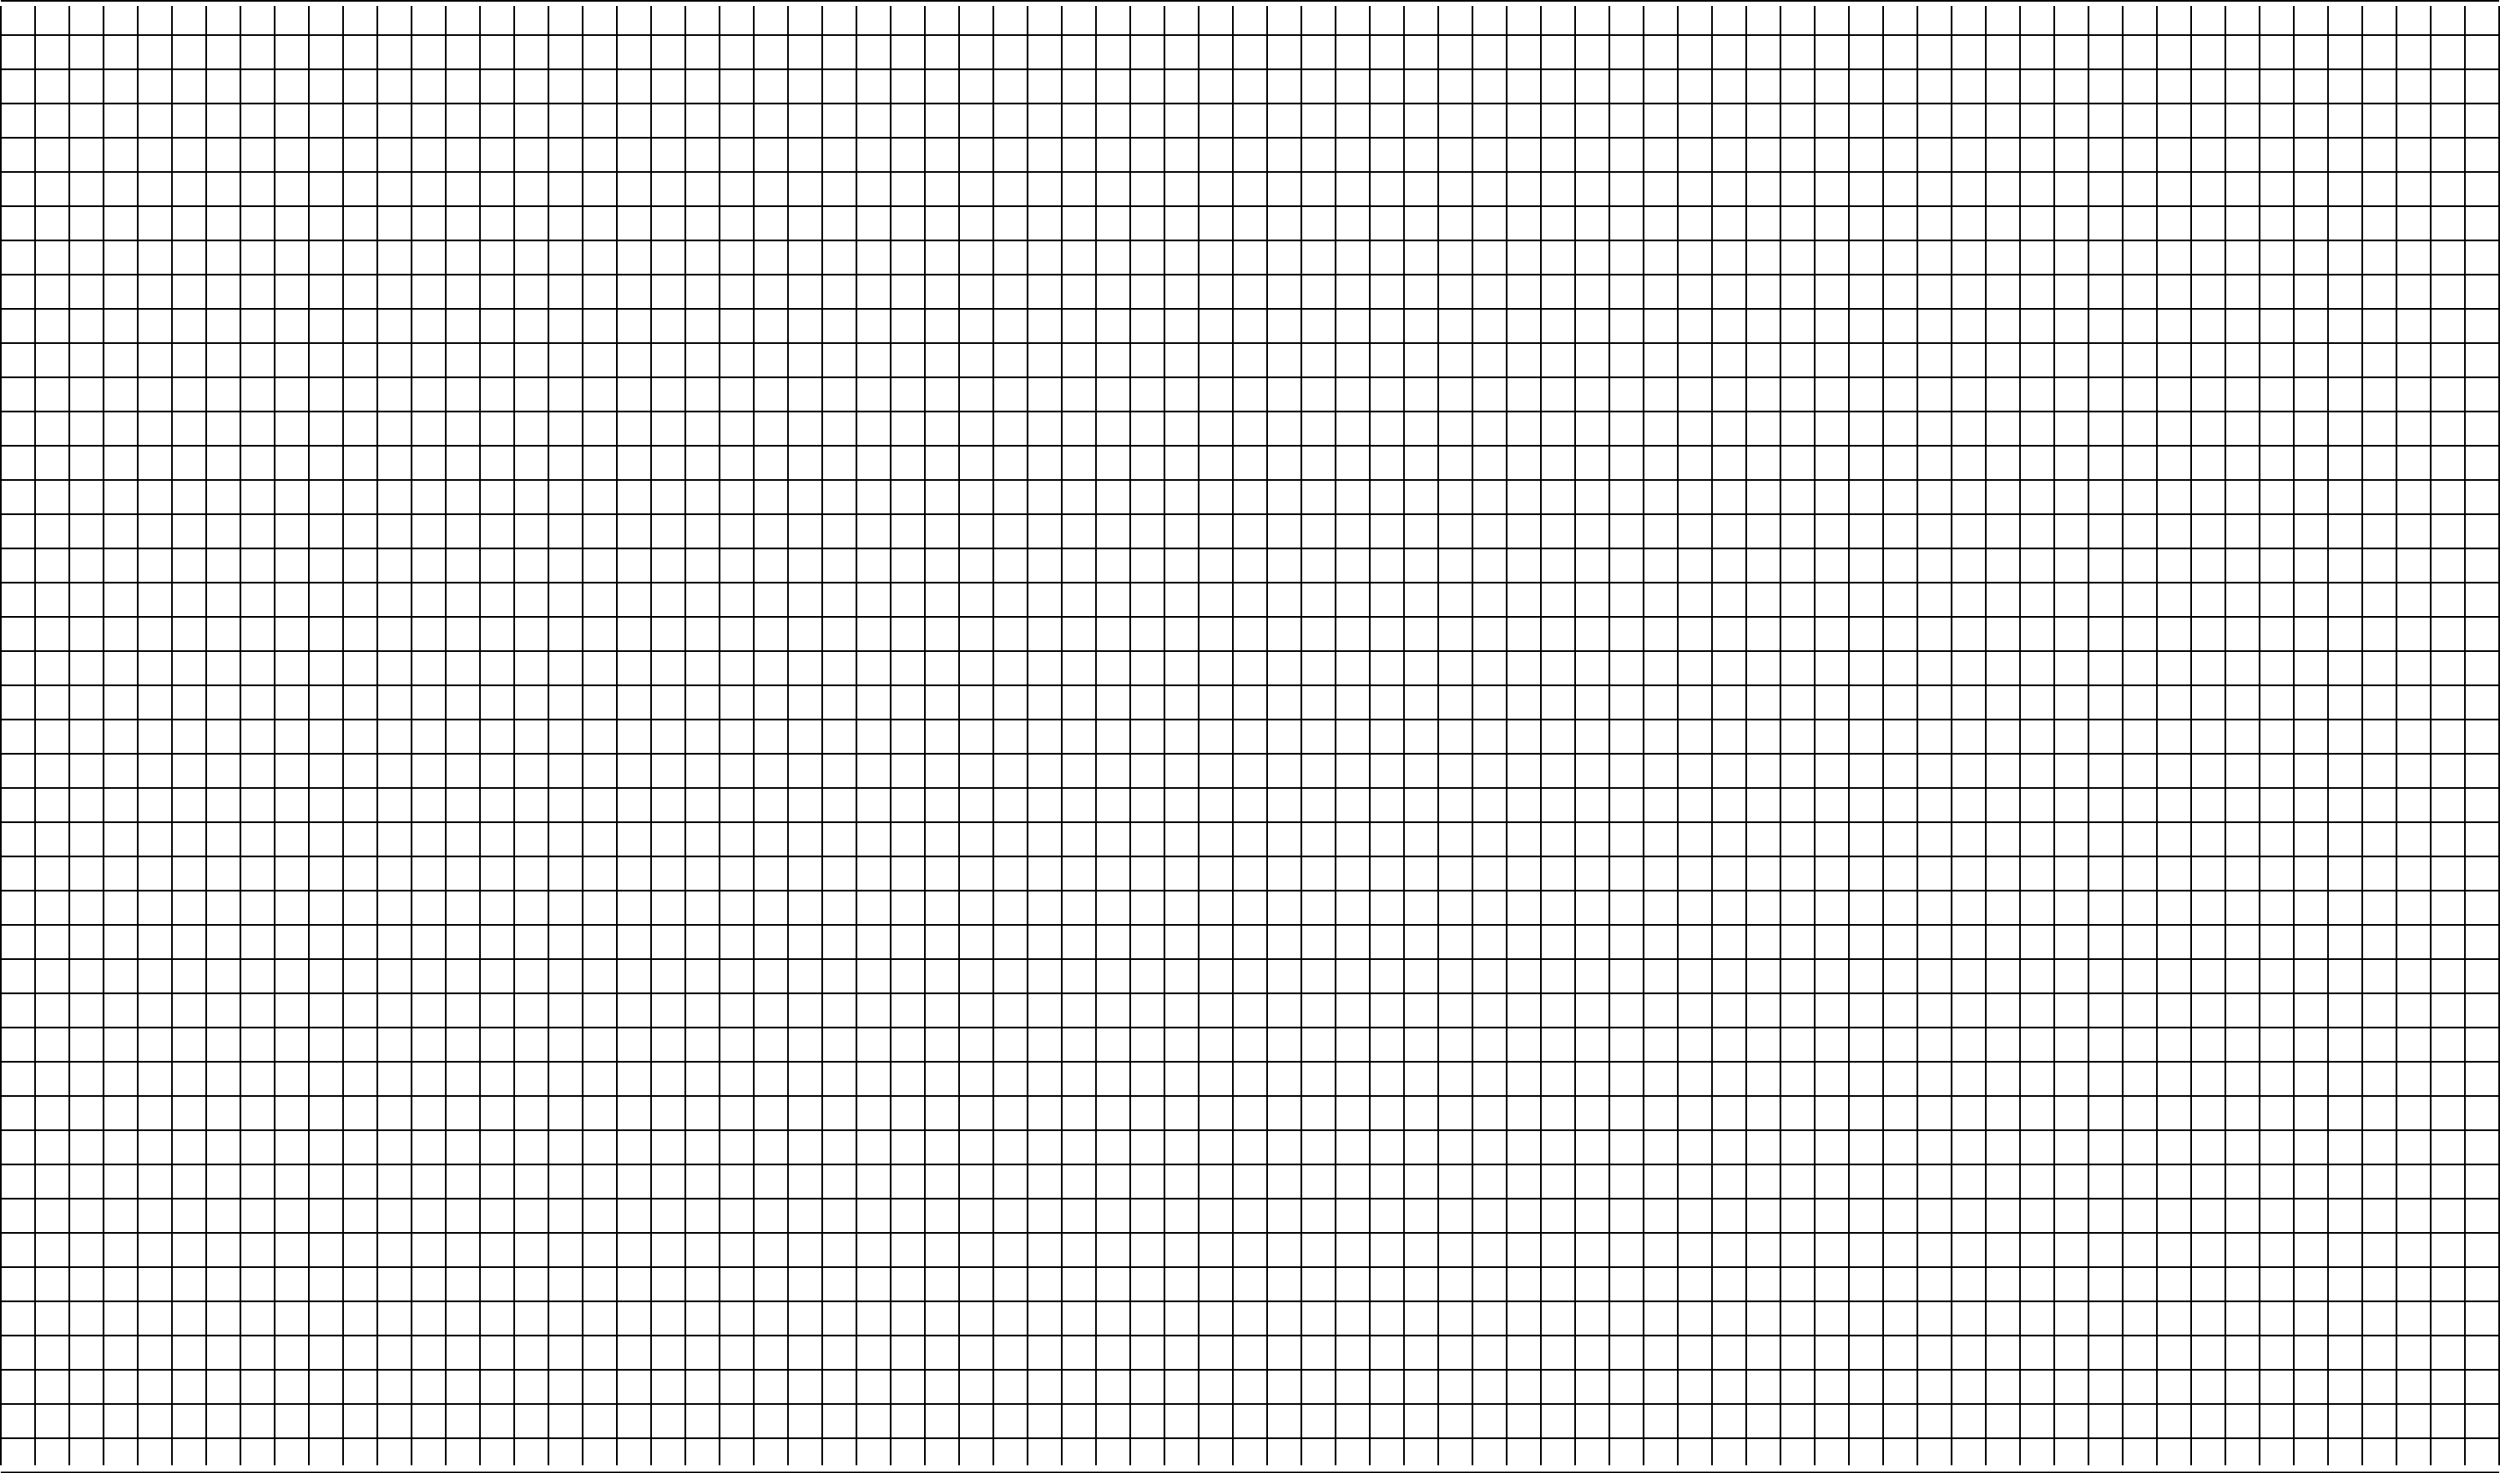 <svg xmlns="http://www.w3.org/2000/svg" viewBox="0 0 1461 861"><defs><style>.cls-1{stroke:#000;stroke-miterlimit:10;}</style></defs><g id="Layer_2" data-name="Layer 2"><line class="cls-1" x1="0.5" y1="856.31" x2="0.5" y2="3.5"/><line class="cls-1" x1="20.5" y1="3.5" x2="20.5" y2="856.31"/><line class="cls-1" x1="40.5" y1="3.5" x2="40.5" y2="856.31"/><line class="cls-1" x1="60.5" y1="3.5" x2="60.5" y2="856.31"/><line class="cls-1" x1="80.5" y1="3.5" x2="80.5" y2="856.31"/><line class="cls-1" x1="100.5" y1="3.5" x2="100.5" y2="856.31"/><line class="cls-1" x1="120.5" y1="3.5" x2="120.5" y2="856.31"/><line class="cls-1" x1="140.5" y1="3.5" x2="140.5" y2="856.31"/><line class="cls-1" x1="160.5" y1="3.5" x2="160.5" y2="856.31"/><line class="cls-1" x1="180.5" y1="3.5" x2="180.5" y2="856.31"/><line class="cls-1" x1="200.5" y1="3.5" x2="200.5" y2="856.31"/><line class="cls-1" x1="220.5" y1="3.5" x2="220.5" y2="856.31"/><line class="cls-1" x1="240.5" y1="3.5" x2="240.5" y2="856.31"/><line class="cls-1" x1="260.5" y1="3.5" x2="260.5" y2="856.31"/><line class="cls-1" x1="280.5" y1="3.5" x2="280.5" y2="856.31"/><line class="cls-1" x1="300.5" y1="3.5" x2="300.5" y2="856.31"/><line class="cls-1" x1="320.5" y1="3.5" x2="320.5" y2="856.31"/><line class="cls-1" x1="340.5" y1="3.5" x2="340.5" y2="856.31"/><line class="cls-1" x1="360.5" y1="3.5" x2="360.5" y2="856.31"/><line class="cls-1" x1="380.5" y1="3.5" x2="380.5" y2="856.31"/><line class="cls-1" x1="400.5" y1="3.5" x2="400.5" y2="856.31"/><line class="cls-1" x1="420.5" y1="3.5" x2="420.5" y2="856.31"/><line class="cls-1" x1="440.5" y1="3.5" x2="440.5" y2="856.31"/><line class="cls-1" x1="460.5" y1="3.5" x2="460.5" y2="856.31"/><line class="cls-1" x1="480.5" y1="3.5" x2="480.5" y2="856.31"/><line class="cls-1" x1="500.5" y1="3.5" x2="500.5" y2="856.31"/><line class="cls-1" x1="520.5" y1="3.5" x2="520.5" y2="856.31"/><line class="cls-1" x1="540.5" y1="3.5" x2="540.5" y2="856.31"/><line class="cls-1" x1="560.5" y1="3.5" x2="560.5" y2="856.31"/><line class="cls-1" x1="580.5" y1="3.5" x2="580.5" y2="856.31"/><line class="cls-1" x1="600.5" y1="3.5" x2="600.5" y2="856.31"/><line class="cls-1" x1="620.5" y1="3.5" x2="620.5" y2="856.31"/><line class="cls-1" x1="640.5" y1="3.5" x2="640.5" y2="856.31"/><line class="cls-1" x1="660.5" y1="3.5" x2="660.5" y2="856.31"/><line class="cls-1" x1="680.5" y1="3.5" x2="680.5" y2="856.31"/><line class="cls-1" x1="700.5" y1="3.5" x2="700.5" y2="856.31"/><line class="cls-1" x1="720.5" y1="3.5" x2="720.5" y2="856.31"/><line class="cls-1" x1="740.5" y1="3.5" x2="740.5" y2="856.31"/><line class="cls-1" x1="760.5" y1="3.5" x2="760.5" y2="856.31"/><line class="cls-1" x1="780.5" y1="3.5" x2="780.5" y2="856.31"/><line class="cls-1" x1="800.5" y1="3.5" x2="800.5" y2="856.31"/><line class="cls-1" x1="820.5" y1="3.5" x2="820.5" y2="856.31"/><line class="cls-1" x1="840.5" y1="3.5" x2="840.5" y2="856.31"/><line class="cls-1" x1="860.5" y1="3.5" x2="860.5" y2="856.31"/><line class="cls-1" x1="880.5" y1="3.5" x2="880.5" y2="856.31"/><line class="cls-1" x1="900.5" y1="3.5" x2="900.5" y2="856.31"/><line class="cls-1" x1="920.5" y1="3.5" x2="920.5" y2="856.31"/><line class="cls-1" x1="940.5" y1="3.5" x2="940.5" y2="856.31"/><line class="cls-1" x1="960.5" y1="3.5" x2="960.5" y2="856.31"/><line class="cls-1" x1="980.5" y1="3.5" x2="980.5" y2="856.31"/><line class="cls-1" x1="1000.5" y1="3.5" x2="1000.5" y2="856.31"/><line class="cls-1" x1="1020.5" y1="3.5" x2="1020.5" y2="856.31"/><line class="cls-1" x1="1040.5" y1="3.5" x2="1040.5" y2="856.31"/><line class="cls-1" x1="1060.5" y1="3.5" x2="1060.5" y2="856.31"/><line class="cls-1" x1="1080.5" y1="3.5" x2="1080.5" y2="856.31"/><line class="cls-1" x1="1100.5" y1="3.5" x2="1100.5" y2="856.31"/><line class="cls-1" x1="1120.5" y1="3.5" x2="1120.5" y2="856.31"/><line class="cls-1" x1="1140.5" y1="3.5" x2="1140.5" y2="856.31"/><line class="cls-1" x1="1160.5" y1="3.5" x2="1160.5" y2="856.31"/><line class="cls-1" x1="1180.5" y1="3.5" x2="1180.5" y2="856.31"/><line class="cls-1" x1="1200.5" y1="3.5" x2="1200.5" y2="856.31"/><line class="cls-1" x1="1220.5" y1="3.5" x2="1220.5" y2="856.31"/><line class="cls-1" x1="1240.5" y1="3.5" x2="1240.5" y2="856.31"/><line class="cls-1" x1="1260.5" y1="3.5" x2="1260.5" y2="856.31"/><line class="cls-1" x1="1280.5" y1="3.5" x2="1280.5" y2="856.31"/><line class="cls-1" x1="1300.5" y1="3.5" x2="1300.5" y2="856.31"/><line class="cls-1" x1="1320.5" y1="3.5" x2="1320.5" y2="856.31"/><line class="cls-1" x1="1340.5" y1="3.5" x2="1340.5" y2="856.31"/><line class="cls-1" x1="1360.5" y1="3.5" x2="1360.5" y2="856.31"/><line class="cls-1" x1="1380.5" y1="3.5" x2="1380.5" y2="856.31"/><line class="cls-1" x1="1400.5" y1="3.5" x2="1400.5" y2="856.31"/><line class="cls-1" x1="1420.5" y1="3.5" x2="1420.5" y2="856.31"/><line class="cls-1" x1="1440.5" y1="3.5" x2="1440.5" y2="856.31"/><line class="cls-1" x1="1460.5" y1="3.5" x2="1460.5" y2="856.31"/></g><g id="Layer_3" data-name="Layer 3"><line class="cls-1" x1="0.5" y1="0.5" x2="1460.5" y2="0.5"/><line class="cls-1" x1="0.5" y1="20.5" x2="1460.5" y2="20.5"/><line class="cls-1" x1="0.5" y1="40.5" x2="1460.5" y2="40.5"/><line class="cls-1" x1="0.5" y1="60.5" x2="1460.5" y2="60.5"/><line class="cls-1" x1="0.5" y1="80.5" x2="1460.5" y2="80.5"/><line class="cls-1" x1="0.5" y1="100.5" x2="1460.5" y2="100.5"/><line class="cls-1" x1="0.5" y1="120.5" x2="1460.5" y2="120.5"/><line class="cls-1" x1="0.5" y1="140.5" x2="1460.5" y2="140.5"/><line class="cls-1" x1="0.5" y1="160.5" x2="1460.5" y2="160.5"/><line class="cls-1" x1="0.5" y1="180.5" x2="1460.5" y2="180.5"/><line class="cls-1" x1="0.5" y1="200.5" x2="1460.5" y2="200.5"/><line class="cls-1" x1="0.5" y1="220.5" x2="1460.5" y2="220.5"/><line class="cls-1" x1="0.5" y1="240.5" x2="1460.5" y2="240.5"/><line class="cls-1" x1="0.5" y1="260.5" x2="1460.5" y2="260.5"/><line class="cls-1" x1="0.5" y1="280.5" x2="1460.5" y2="280.5"/><line class="cls-1" x1="0.5" y1="300.5" x2="1460.5" y2="300.5"/><line class="cls-1" x1="0.5" y1="320.5" x2="1460.5" y2="320.5"/><line class="cls-1" x1="0.5" y1="340.5" x2="1460.5" y2="340.5"/><line class="cls-1" x1="0.5" y1="360.5" x2="1460.5" y2="360.5"/><line class="cls-1" x1="0.5" y1="380.5" x2="1460.5" y2="380.5"/><line class="cls-1" x1="0.5" y1="400.5" x2="1460.5" y2="400.5"/><line class="cls-1" x1="0.5" y1="420.5" x2="1460.5" y2="420.5"/><line class="cls-1" x1="0.5" y1="440.5" x2="1460.5" y2="440.5"/><line class="cls-1" x1="0.5" y1="460.5" x2="1460.5" y2="460.5"/><line class="cls-1" x1="0.5" y1="480.5" x2="1460.5" y2="480.5"/><line class="cls-1" x1="0.5" y1="500.5" x2="1460.5" y2="500.5"/><line class="cls-1" x1="0.5" y1="520.5" x2="1460.5" y2="520.5"/><line class="cls-1" x1="0.5" y1="540.5" x2="1460.5" y2="540.5"/><line class="cls-1" x1="0.5" y1="560.5" x2="1460.5" y2="560.5"/><line class="cls-1" x1="0.5" y1="580.5" x2="1460.5" y2="580.5"/><line class="cls-1" x1="0.5" y1="600.5" x2="1460.5" y2="600.5"/><line class="cls-1" x1="0.5" y1="620.5" x2="1460.5" y2="620.5"/><line class="cls-1" x1="0.5" y1="640.5" x2="1460.5" y2="640.5"/><line class="cls-1" x1="0.5" y1="660.5" x2="1460.5" y2="660.5"/><line class="cls-1" x1="0.5" y1="680.5" x2="1460.5" y2="680.5"/><line class="cls-1" x1="0.5" y1="700.5" x2="1460.5" y2="700.5"/><line class="cls-1" x1="0.5" y1="720.5" x2="1460.5" y2="720.5"/><line class="cls-1" x1="0.5" y1="740.5" x2="1460.5" y2="740.5"/><line class="cls-1" x1="0.5" y1="760.5" x2="1460.5" y2="760.5"/><line class="cls-1" x1="0.5" y1="780.5" x2="1460.5" y2="780.5"/><line class="cls-1" x1="0.5" y1="800.5" x2="1460.5" y2="800.5"/><line class="cls-1" x1="0.5" y1="820.5" x2="1460.5" y2="820.5"/><line class="cls-1" x1="0.5" y1="840.5" x2="1460.5" y2="840.5"/><line class="cls-1" x1="0.5" y1="860.5" x2="1460.5" y2="860.5"/></g></svg>